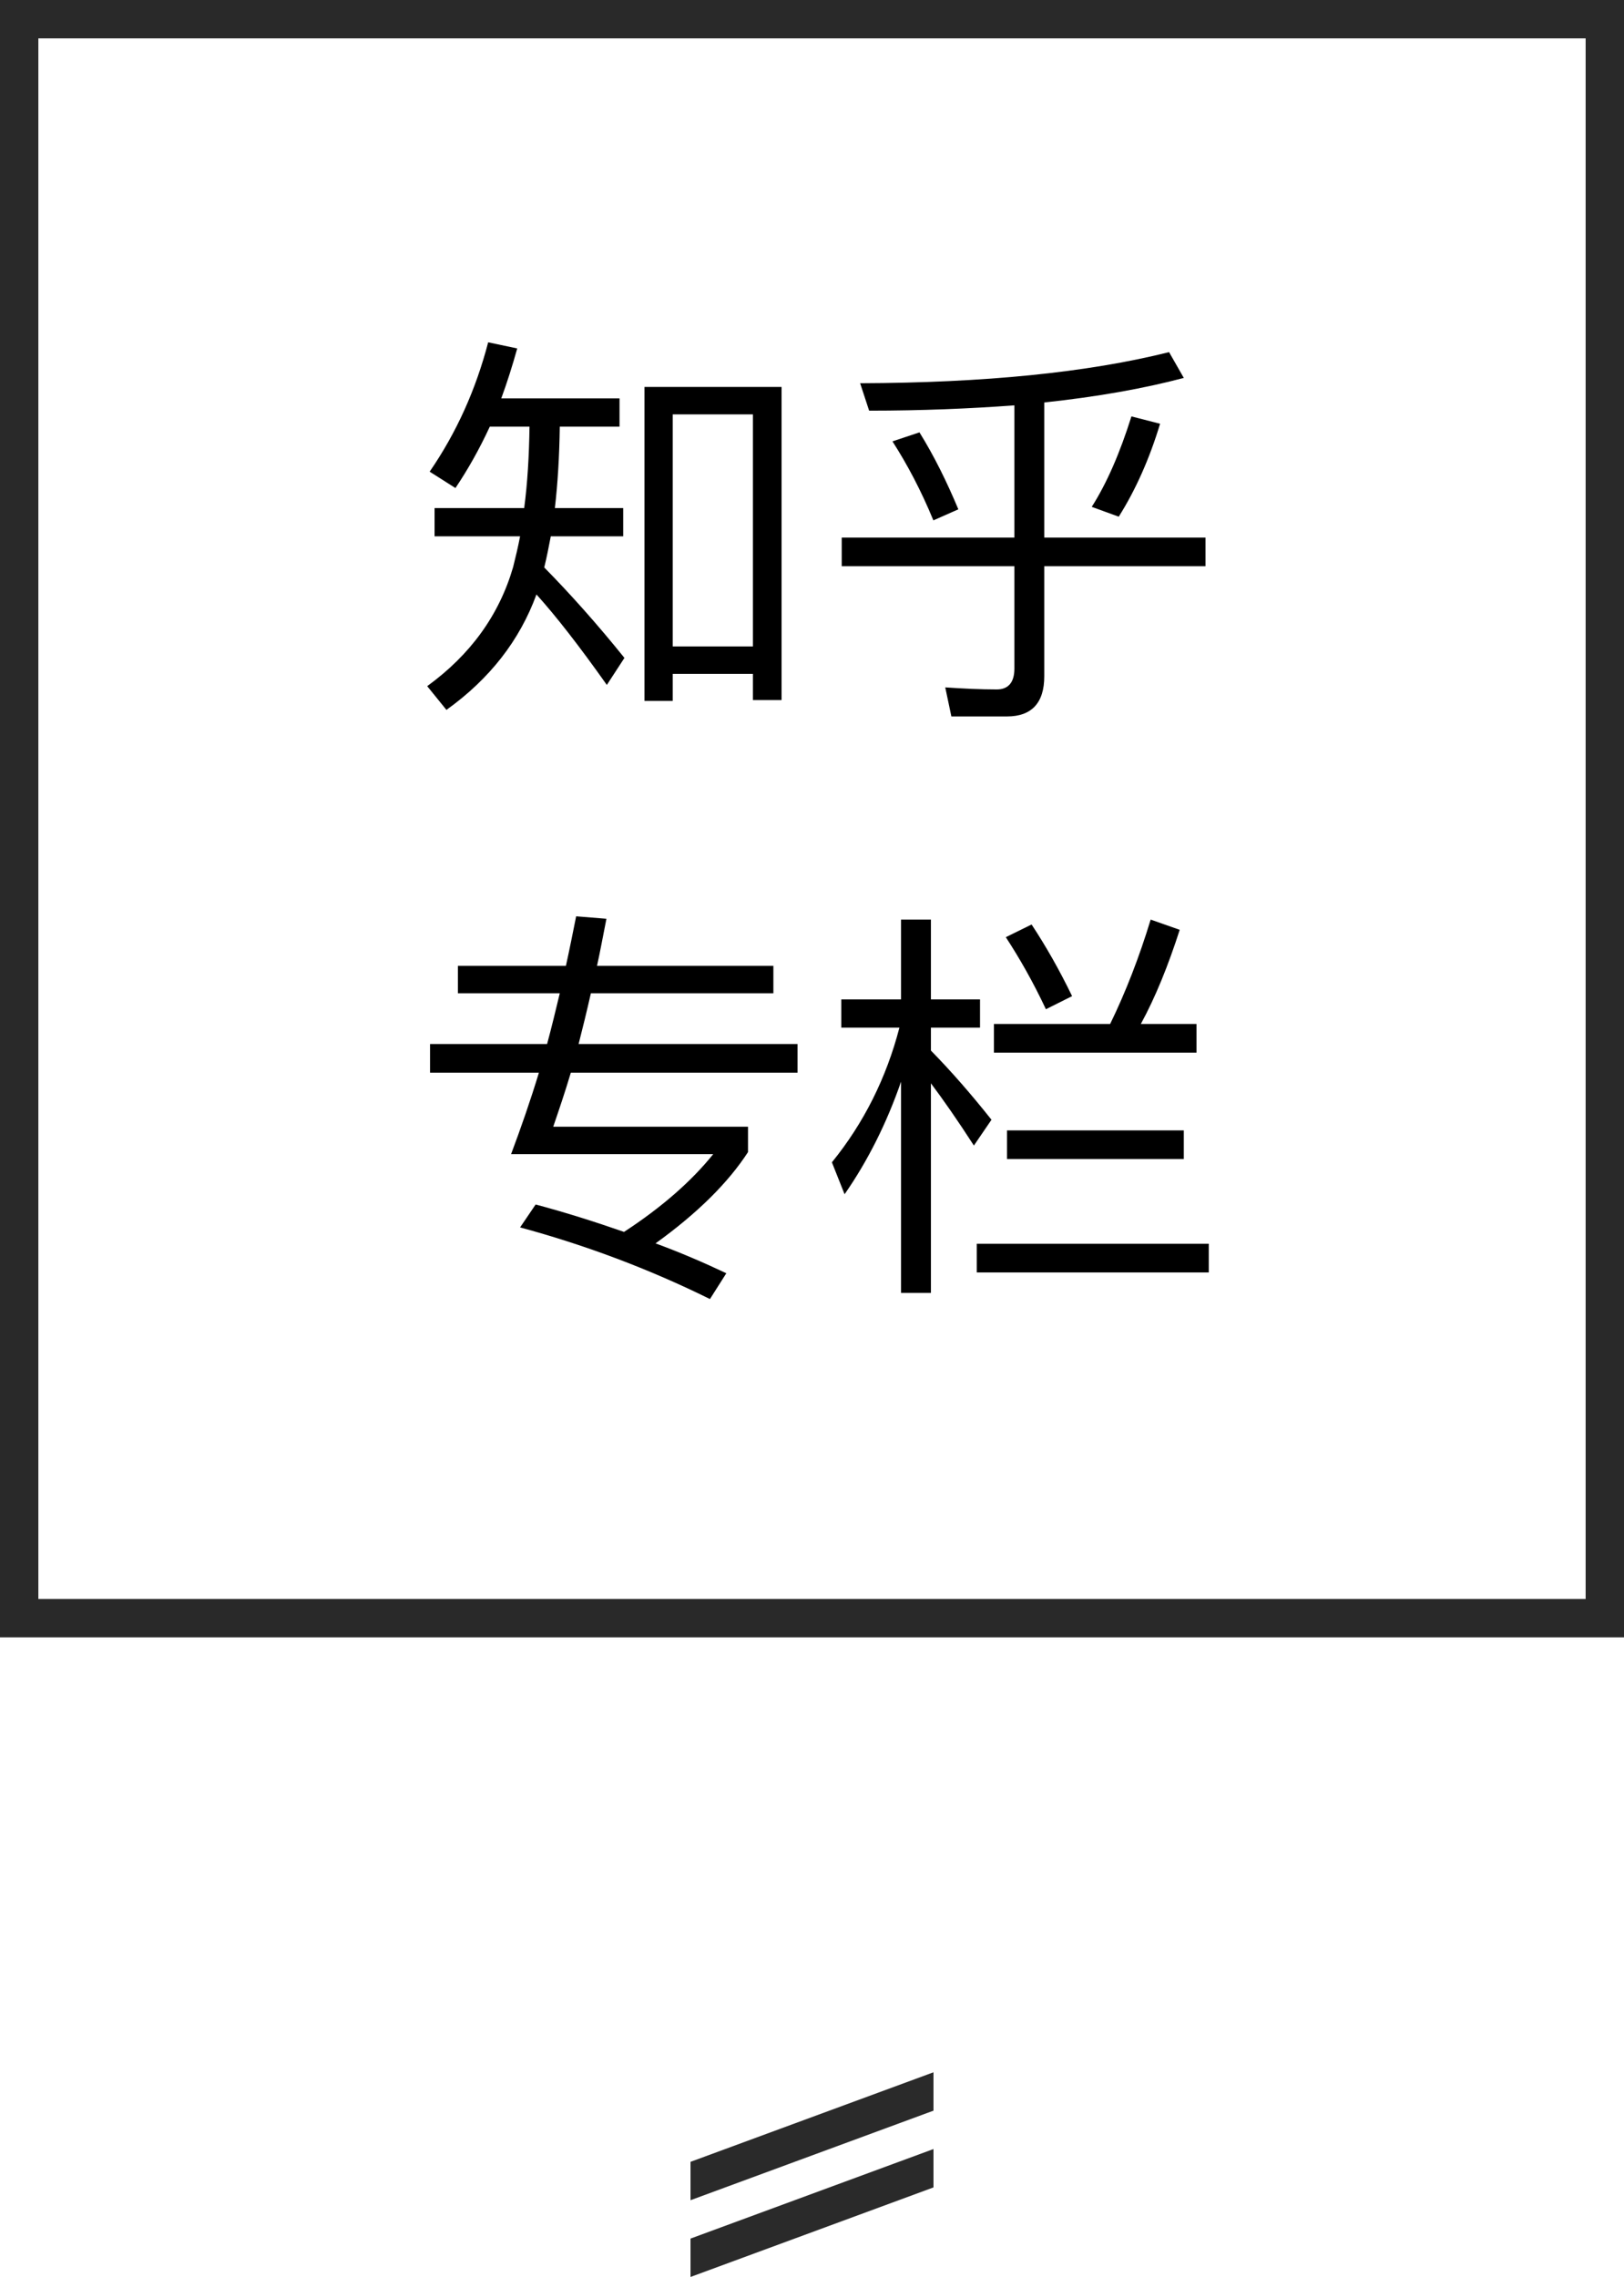 <?xml version="1.0" encoding="UTF-8" standalone="no"?>
<svg width="127px" height="178px" viewBox="0 0 127 178" version="1.1" xmlns="http://www.w3.org/2000/svg" xmlns:xlink="http://www.w3.org/1999/xlink" xmlns:sketch="http://www.bohemiancoding.com/sketch/ns">
    <!-- Generator: Sketch 3.4.4 (17249) - http://www.bohemiancoding.com/sketch -->
    <title>logo</title>
    <desc>Created with Sketch.</desc>
    <defs></defs>
    <g id="专栏发现" stroke="none" stroke-width="1" fill="none" fill-rule="evenodd" sketch:type="MSPage">
        <g id="专栏入口页_1366-copy" sketch:type="MSArtboardGroup" transform="translate(-898, -173)">
            <g id="Group" sketch:type="MSLayerGroup" transform="translate(2, 0)">
                <g id="logo" transform="translate(896, 173)" sketch:type="MSShapeGroup">
                    <path d="M54,169 L73,162 L73,165 L54,172 L54,169 Z M54,175 L73,168 L73,171 L54,178 L54,175 Z" id="Rectangle-280-Copy" fill="#2A2A2A"></path>
                    <g id="Rectangle-1986-+-文章">
                        <path d="M3,3 L3,3 L3,125 L124,125 L124,3 L3,3 Z M3,0 L3,0 L124,0 L127,0 L127,3 L127,125 L127,128 L124,128 L3,128 L0,128 L0,125 L0,3 L0,0 L3,0 Z" id="Shape" fill="#292929"></path>
                        <path d="M61.12,30.248 L50.4,30.248 L50.4,54.792 L52.608,54.792 L52.608,52.68 L58.88,52.68 L58.88,54.728 L61.12,54.728 L61.12,30.248 Z M52.608,50.536 L52.608,32.392 L58.88,32.392 L58.88,50.536 L52.608,50.536 Z M38.304,33.352 L41.408,33.352 C41.376,35.656 41.248,37.8 40.992,39.72 L33.984,39.72 L33.984,41.928 L40.672,41.928 C40.512,42.76 40.32,43.56 40.128,44.328 C39.04,48.072 36.8,51.176 33.408,53.64 L34.912,55.496 C38.304,53.064 40.64,50.056 41.952,46.472 C43.456,48.136 45.28,50.472 47.456,53.544 L48.832,51.432 C46.72,48.808 44.608,46.44 42.56,44.36 C42.752,43.592 42.912,42.76 43.072,41.928 L48.736,41.928 L48.736,39.72 L43.392,39.72 C43.616,37.8 43.744,35.656 43.776,33.352 L48.448,33.352 L48.448,31.144 L39.2,31.144 C39.648,29.928 40.064,28.616 40.448,27.24 L38.176,26.76 C37.216,30.44 35.712,33.8 33.6,36.872 L35.616,38.152 C36.608,36.68 37.504,35.08 38.304,33.352 L38.304,33.352 Z M65.824,42.024 L65.824,44.264 L79.328,44.264 L79.328,52.264 C79.328,53.352 78.848,53.896 77.952,53.896 C76.672,53.896 75.328,53.832 73.92,53.736 L74.4,56.008 L78.752,56.008 C80.672,56.008 81.664,54.952 81.664,52.872 L81.664,44.264 L94.272,44.264 L94.272,42.024 L81.664,42.024 L81.664,31.464 C85.824,31.016 89.44,30.376 92.576,29.544 L91.424,27.528 C85.024,29.128 76.96,29.928 67.264,29.96 L67.968,32.104 C72.064,32.104 75.872,31.944 79.328,31.688 L79.328,42.024 L65.824,42.024 Z M88.48,32.552 C87.584,35.4 86.56,37.768 85.376,39.624 L87.488,40.392 C88.8,38.312 89.888,35.88 90.72,33.128 L88.48,32.552 Z M71.904,33.8 L69.792,34.504 C70.944,36.296 72.032,38.344 72.992,40.68 L74.944,39.816 C74.048,37.672 73.056,35.656 71.904,33.8 L71.904,33.8 Z M33.632,81.616 L33.632,83.856 L42.144,83.856 C41.472,86.064 40.736,88.176 39.968,90.224 L55.776,90.224 C54.08,92.336 51.744,94.384 48.8,96.304 C46.592,95.536 44.288,94.8 41.888,94.16 L40.672,95.952 C45.76,97.328 50.72,99.184 55.52,101.552 L56.8,99.536 C55.04,98.704 53.184,97.904 51.264,97.2 C54.56,94.832 56.96,92.432 58.496,90.064 L58.496,88.08 L43.264,88.08 C43.712,86.768 44.192,85.36 44.64,83.856 L62.368,83.856 L62.368,81.616 L45.248,81.616 C45.568,80.368 45.888,79.056 46.208,77.648 L60.48,77.648 L60.48,75.504 L46.688,75.504 C46.944,74.352 47.168,73.104 47.424,71.824 L45.056,71.632 C44.8,72.912 44.544,74.192 44.256,75.504 L35.808,75.504 L35.808,77.648 L43.776,77.648 C43.456,78.992 43.136,80.304 42.784,81.616 L33.632,81.616 Z M80.672,72.272 L78.656,73.264 C79.744,74.928 80.8,76.784 81.792,78.896 L83.84,77.872 C82.848,75.824 81.792,73.968 80.672,72.272 L80.672,72.272 Z M89.984,71.888 C89.088,74.832 88.032,77.552 86.816,80.048 L77.728,80.048 L77.728,82.288 L93.568,82.288 L93.568,80.048 L89.216,80.048 C90.368,77.936 91.36,75.472 92.256,72.688 L89.984,71.888 Z M72.8,84.688 C73.76,85.968 74.88,87.568 76.16,89.552 L77.536,87.536 C75.936,85.52 74.368,83.728 72.8,82.128 L72.8,80.336 L76.64,80.336 L76.64,78.128 L72.8,78.128 L72.8,71.888 L70.464,71.888 L70.464,78.128 L65.792,78.128 L65.792,80.336 L70.336,80.336 C69.312,84.272 67.552,87.792 65.056,90.864 L66.048,93.36 C67.872,90.736 69.344,87.792 70.464,84.56 L70.464,101.072 L72.8,101.072 L72.8,84.688 Z M76.384,97.232 L76.384,99.472 L94.528,99.472 L94.528,97.232 L76.384,97.232 Z M78.752,88.368 L78.752,90.608 L92.576,90.608 L92.576,88.368 L78.752,88.368 Z" id="文章-copy" fill="#000000"></path>
                    </g>
                </g>
            </g>
        </g>
    </g>
</svg>